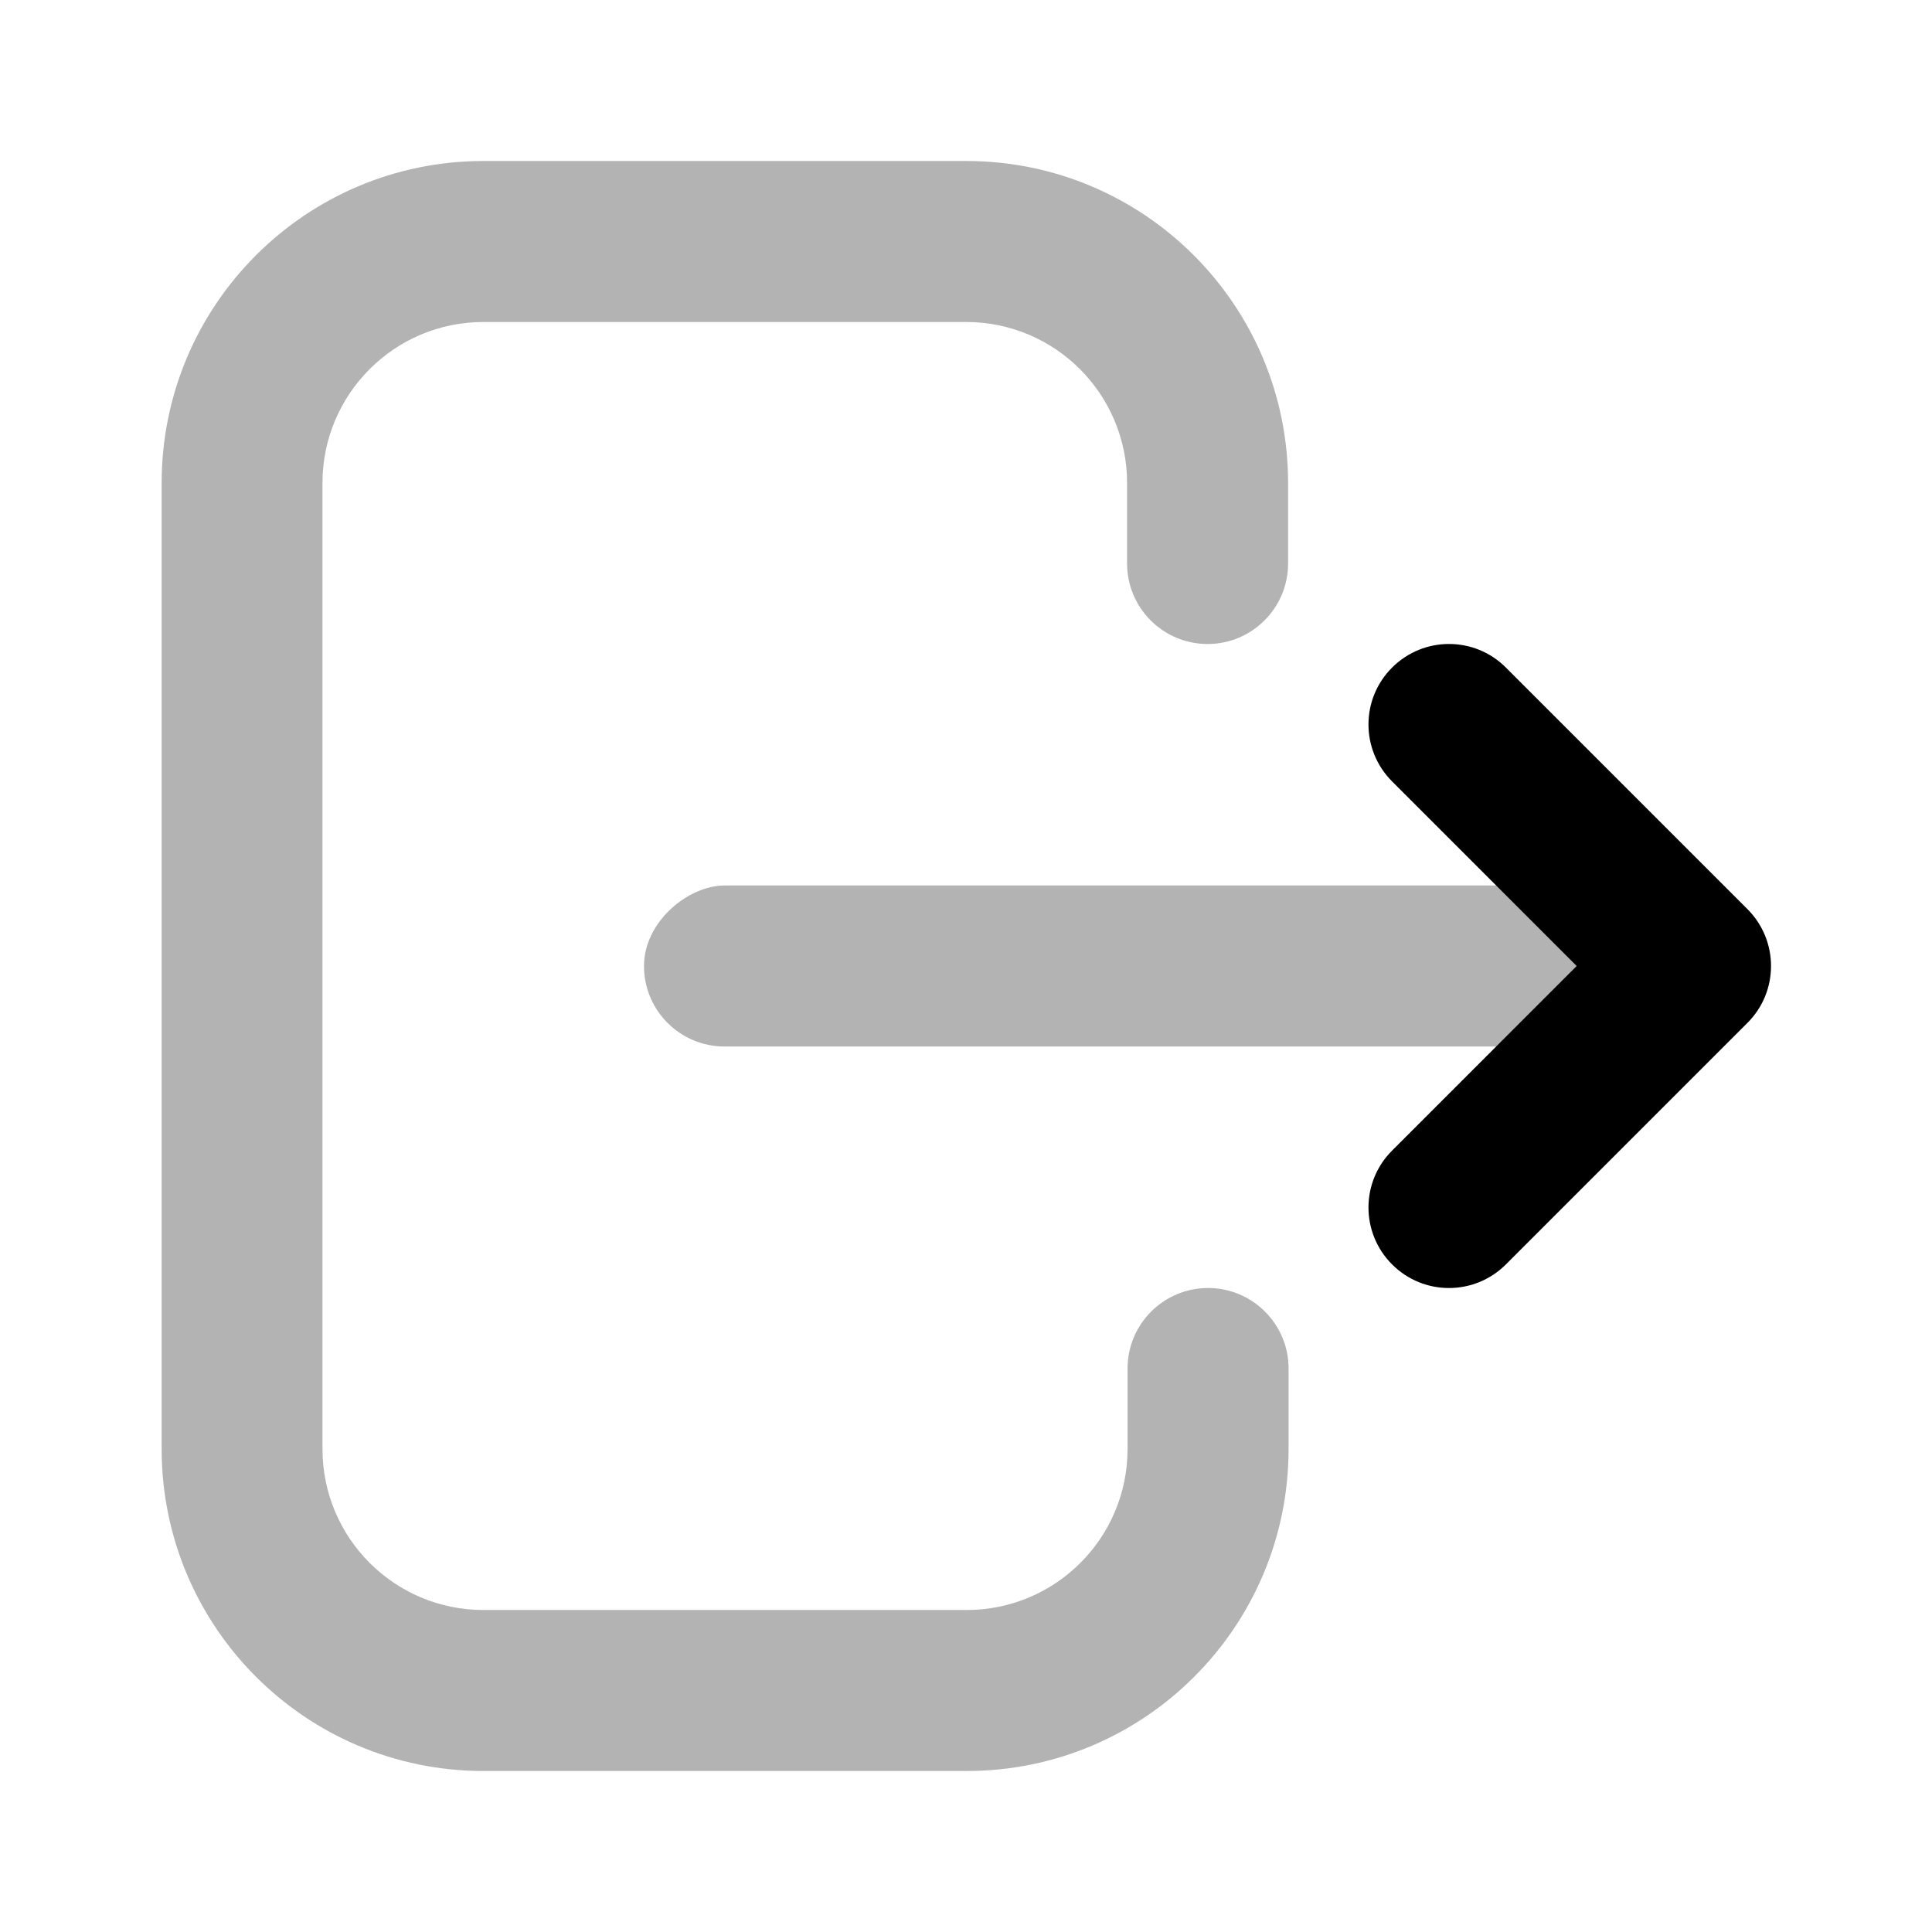 <svg height="24" viewBox="0 0 24 24" width="24" xmlns="http://www.w3.org/2000/svg"><g fill="none" fill-rule="evenodd"><path d="m0 0h24v24h-24z" opacity="0"/><g fill="#000"><path d="m14.007 7.006c-.552 0-1-.448-1-1 0-.552.448-1 1-1h1c2.209 0 4 1.79 4 3.998v5.997c0 2.208-1.791 3.998-4 3.998h-12c-2.209 0-4-1.79-4-3.998v-6.003c0-2.208 1.791-3.998 4-3.998h1c.552 0 1 .448 1 1 0 .552-.448 1-1 1h-1c-1.105 0-2 .895-2 1.999v6.003c0 1.104.895 1.999 2 1.999h12c1.105 0 2-.895 2-1.999v-5.997c0-1.104-.895-1.999-2-1.999z" fill-rule="nonzero" opacity=".3" transform="matrix(0 -1 -1 0 21.007 21.007)"/><rect height="12" opacity=".3" rx="1" transform="matrix(0 1 -1 0 26 -2)" width="2" x="13" y="6"/><path d="m21.793 9.793c.391-.391 1.024-.391 1.414 0 .391.391.391 1.024 0 1.414l-3 3c-.391.391-1.024.391-1.414 0l-3-3c-.391-.391-.391-1.024 0-1.414.391-.391 1.024-.391 1.414 0l2.293 2.293z" fill-rule="nonzero" transform="matrix(0 -1 1 0 7.5 31.5)"/></g></g></svg>